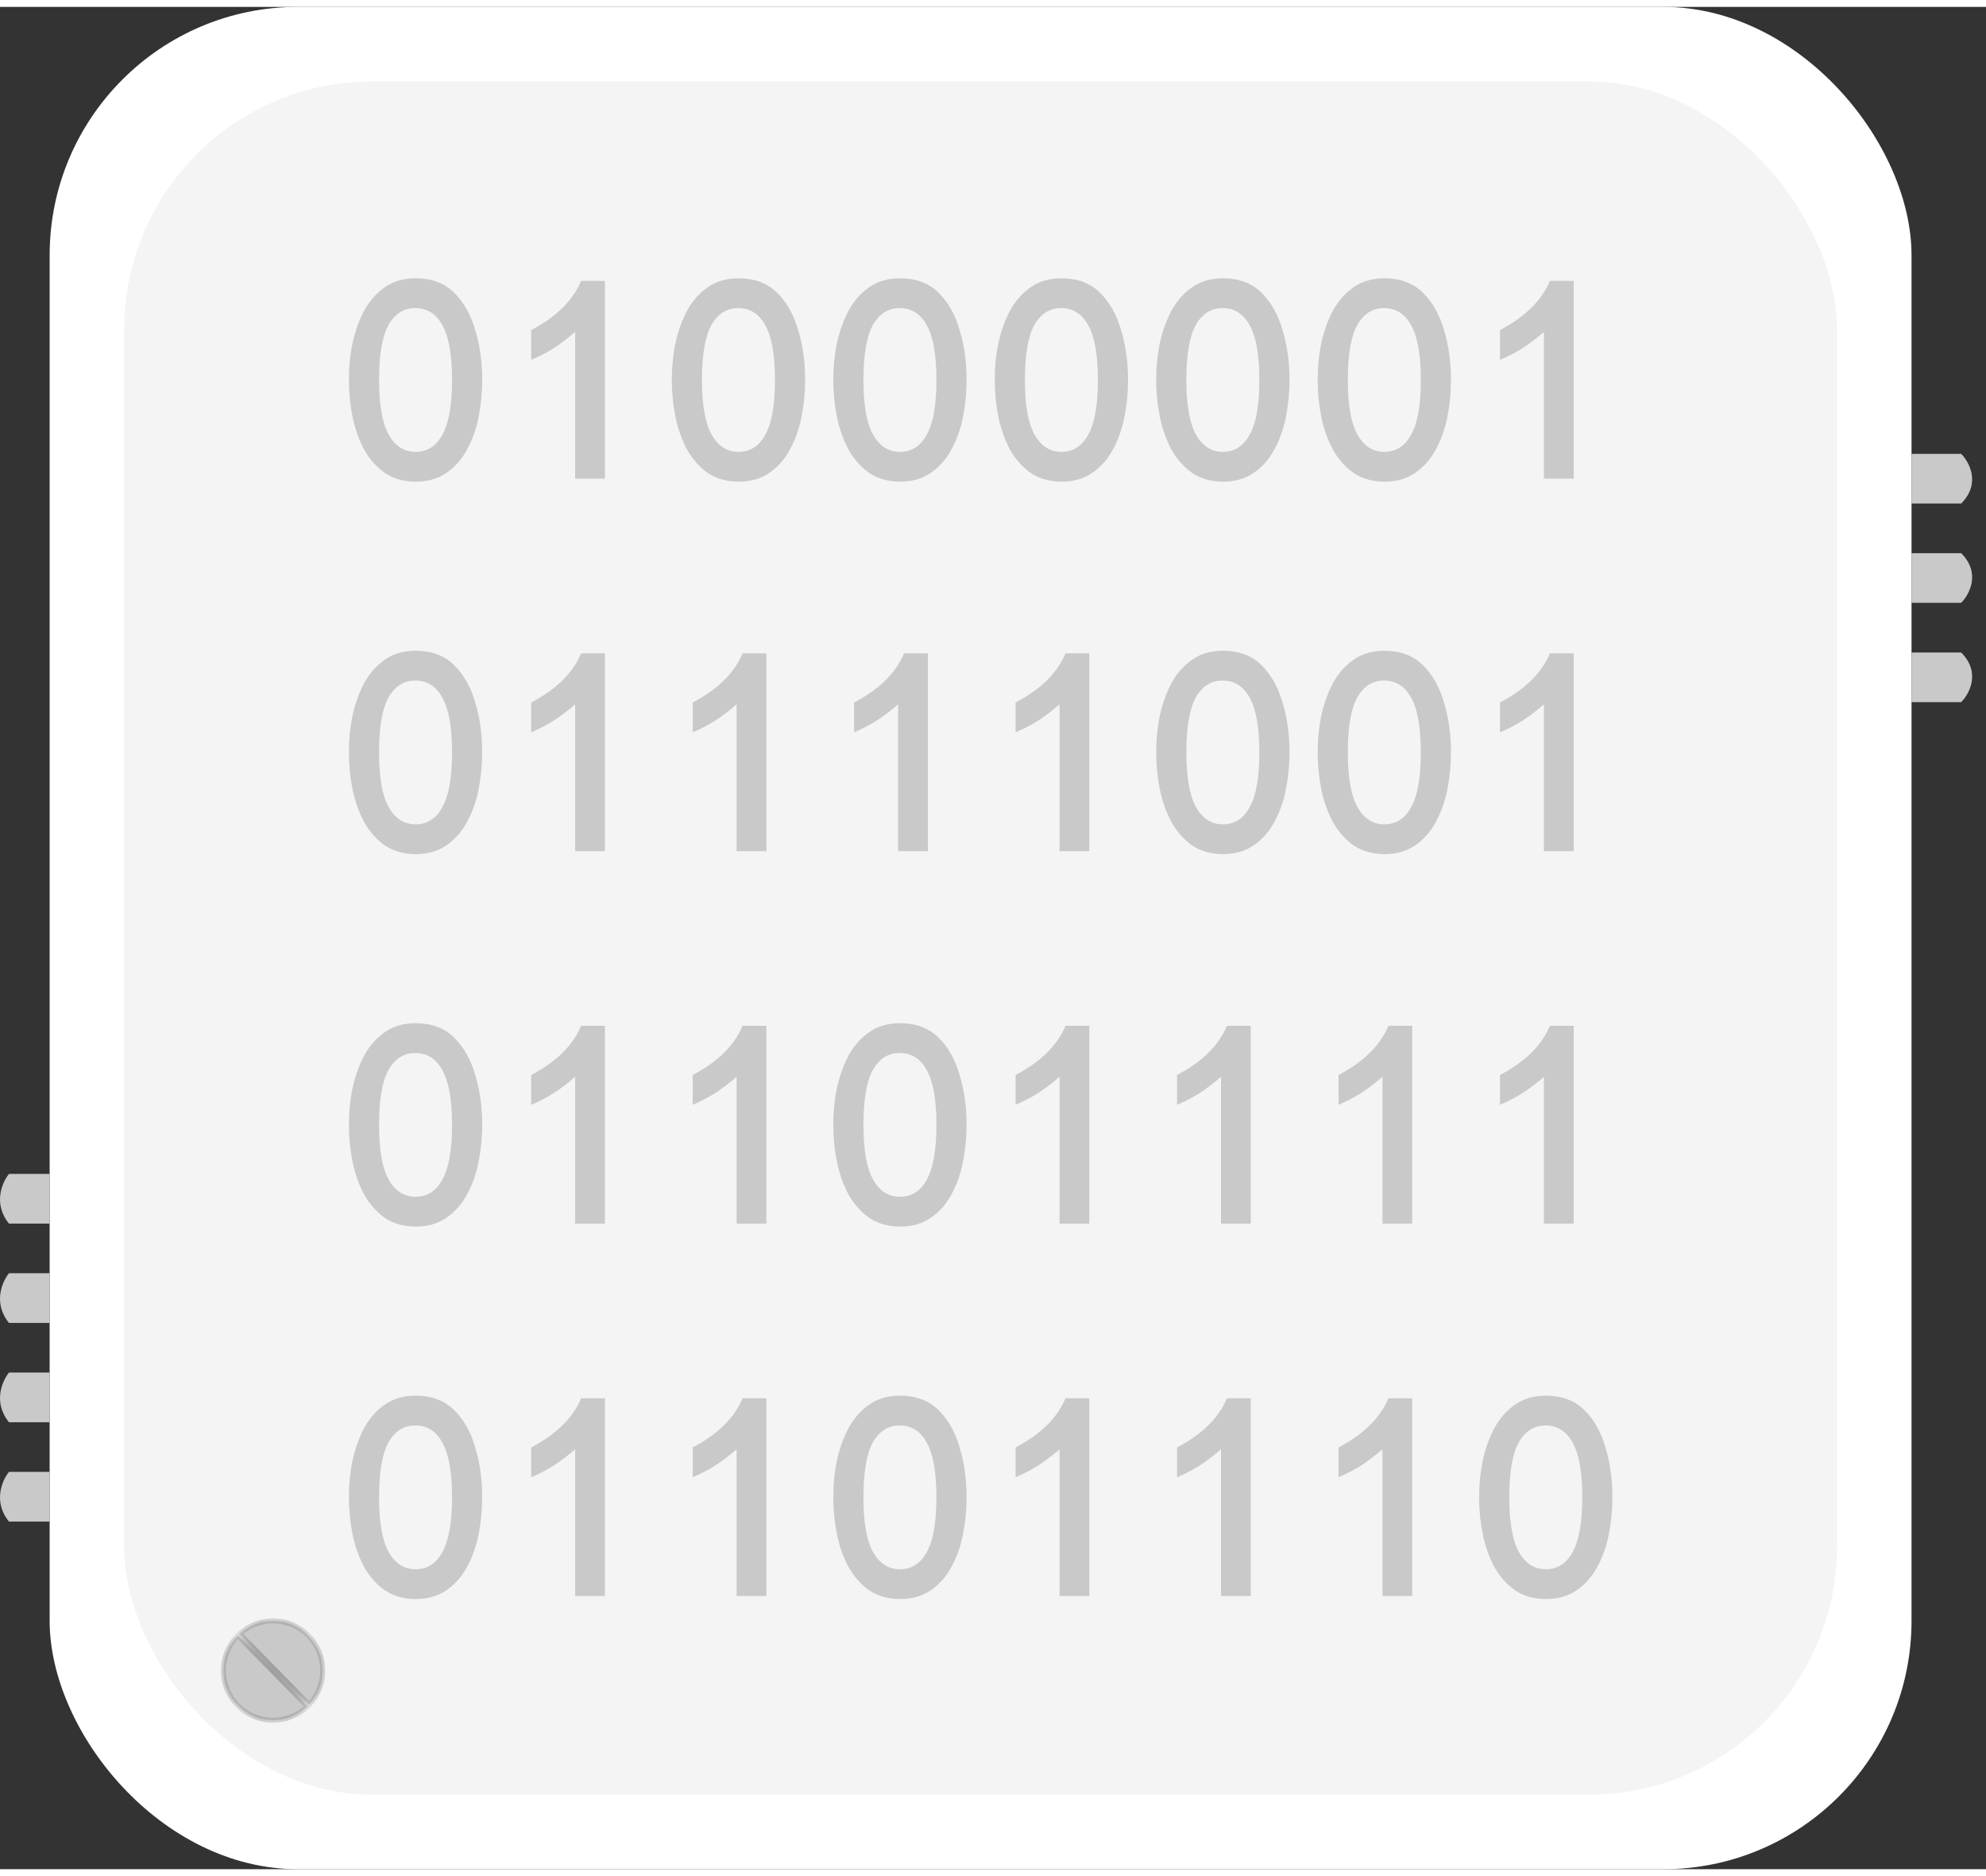 <svg width="90" height="85" viewBox="0 0 80 75" fill="none" xmlns="http://www.w3.org/2000/svg">
<rect x="0" y="0" width="80" height="75" fill="#333333" stroke="none"/>
<rect x="2" width="75" height="75" rx="10" fill="white"/>
<rect x="5" y="3" width="69" height="69" rx="10" fill="#F4F4F4"/>
<path d="M79 18H77V20H79C79.8 19.2 79.333 18.333 79 18Z" fill="#C9C9C9"/>
<path d="M79 24H77V22H79C79.8 22.8 79.333 23.667 79 24Z" fill="#C9C9C9"/>
<path d="M79 28H77V26H79C79.8 26.8 79.333 27.667 79 28Z" fill="#C9C9C9"/>
<path d="M0.362 51H2V53H0.362C-0.293 52.2 0.089 51.333 0.362 51Z" fill="#C9C9C9"/>
<path d="M0.362 47H2V49H0.362C-0.293 48.2 0.089 47.333 0.362 47Z" fill="#C9C9C9"/>
<path d="M0.362 55H2V57H0.362C-0.293 56.2 0.089 55.333 0.362 55Z" fill="#C9C9C9"/>
<path d="M0.362 59H2V61H0.362C-0.293 60.2 0.089 59.333 0.362 59Z" fill="#C9C9C9"/>
<path d="M16.754 19.12C16.274 19.12 15.859 19.005 15.509 18.775C15.169 18.535 14.889 18.22 14.669 17.83C14.459 17.44 14.304 17.005 14.204 16.525C14.104 16.035 14.054 15.535 14.054 15.025C14.054 14.505 14.104 14.005 14.204 13.525C14.314 13.035 14.474 12.595 14.684 12.205C14.904 11.815 15.184 11.505 15.524 11.275C15.864 11.045 16.269 10.93 16.739 10.93C17.379 10.93 17.894 11.12 18.284 11.5C18.674 11.88 18.959 12.38 19.139 13C19.329 13.62 19.424 14.29 19.424 15.01C19.424 15.53 19.374 16.04 19.274 16.54C19.174 17.03 19.014 17.47 18.794 17.86C18.584 18.24 18.309 18.545 17.969 18.775C17.629 19.005 17.224 19.12 16.754 19.12ZM16.739 17.92C17.209 17.92 17.569 17.69 17.819 17.23C18.079 16.77 18.209 16.035 18.209 15.025C18.209 14.015 18.079 13.28 17.819 12.82C17.569 12.36 17.204 12.13 16.724 12.13C16.264 12.13 15.904 12.36 15.644 12.82C15.394 13.28 15.269 14.015 15.269 15.025C15.269 16.035 15.399 16.77 15.659 17.23C15.919 17.69 16.279 17.92 16.739 17.92ZM24.368 19H23.168V13.09C22.878 13.34 22.588 13.56 22.298 13.75C22.008 13.93 21.708 14.085 21.398 14.215V13.015C22.408 12.485 23.078 11.825 23.408 11.035H24.368V19ZM29.762 19.12C29.282 19.12 28.867 19.005 28.517 18.775C28.177 18.535 27.897 18.22 27.677 17.83C27.467 17.44 27.312 17.005 27.212 16.525C27.112 16.035 27.062 15.535 27.062 15.025C27.062 14.505 27.112 14.005 27.212 13.525C27.322 13.035 27.482 12.595 27.692 12.205C27.912 11.815 28.192 11.505 28.532 11.275C28.872 11.045 29.277 10.93 29.747 10.93C30.387 10.93 30.902 11.12 31.292 11.5C31.682 11.88 31.967 12.38 32.147 13C32.337 13.62 32.432 14.29 32.432 15.01C32.432 15.53 32.382 16.04 32.282 16.54C32.182 17.03 32.022 17.47 31.802 17.86C31.592 18.24 31.317 18.545 30.977 18.775C30.637 19.005 30.232 19.12 29.762 19.12ZM29.747 17.92C30.217 17.92 30.577 17.69 30.827 17.23C31.087 16.77 31.217 16.035 31.217 15.025C31.217 14.015 31.087 13.28 30.827 12.82C30.577 12.36 30.212 12.13 29.732 12.13C29.272 12.13 28.912 12.36 28.652 12.82C28.402 13.28 28.277 14.015 28.277 15.025C28.277 16.035 28.407 16.77 28.667 17.23C28.927 17.69 29.287 17.92 29.747 17.92ZM36.266 19.12C35.786 19.12 35.371 19.005 35.021 18.775C34.681 18.535 34.401 18.22 34.181 17.83C33.971 17.44 33.816 17.005 33.716 16.525C33.616 16.035 33.566 15.535 33.566 15.025C33.566 14.505 33.616 14.005 33.716 13.525C33.826 13.035 33.986 12.595 34.196 12.205C34.416 11.815 34.696 11.505 35.036 11.275C35.376 11.045 35.781 10.93 36.251 10.93C36.891 10.93 37.406 11.12 37.796 11.5C38.186 11.88 38.471 12.38 38.651 13C38.841 13.62 38.936 14.29 38.936 15.01C38.936 15.53 38.886 16.04 38.786 16.54C38.686 17.03 38.526 17.47 38.306 17.86C38.096 18.24 37.821 18.545 37.481 18.775C37.141 19.005 36.736 19.12 36.266 19.12ZM36.251 17.92C36.721 17.92 37.081 17.69 37.331 17.23C37.591 16.77 37.721 16.035 37.721 15.025C37.721 14.015 37.591 13.28 37.331 12.82C37.081 12.36 36.716 12.13 36.236 12.13C35.776 12.13 35.416 12.36 35.156 12.82C34.906 13.28 34.781 14.015 34.781 15.025C34.781 16.035 34.911 16.77 35.171 17.23C35.431 17.69 35.791 17.92 36.251 17.92ZM42.77 19.12C42.29 19.12 41.875 19.005 41.525 18.775C41.185 18.535 40.905 18.22 40.685 17.83C40.475 17.44 40.32 17.005 40.22 16.525C40.12 16.035 40.07 15.535 40.07 15.025C40.07 14.505 40.12 14.005 40.22 13.525C40.33 13.035 40.49 12.595 40.7 12.205C40.92 11.815 41.2 11.505 41.54 11.275C41.88 11.045 42.285 10.93 42.755 10.93C43.395 10.93 43.91 11.12 44.3 11.5C44.69 11.88 44.975 12.38 45.155 13C45.345 13.62 45.44 14.29 45.44 15.01C45.44 15.53 45.39 16.04 45.29 16.54C45.19 17.03 45.03 17.47 44.81 17.86C44.6 18.24 44.325 18.545 43.985 18.775C43.645 19.005 43.24 19.12 42.77 19.12ZM42.755 17.92C43.225 17.92 43.585 17.69 43.835 17.23C44.095 16.77 44.225 16.035 44.225 15.025C44.225 14.015 44.095 13.28 43.835 12.82C43.585 12.36 43.22 12.13 42.74 12.13C42.28 12.13 41.92 12.36 41.66 12.82C41.41 13.28 41.285 14.015 41.285 15.025C41.285 16.035 41.415 16.77 41.675 17.23C41.935 17.69 42.295 17.92 42.755 17.92ZM49.274 19.12C48.794 19.12 48.379 19.005 48.029 18.775C47.689 18.535 47.409 18.22 47.189 17.83C46.979 17.44 46.824 17.005 46.724 16.525C46.624 16.035 46.574 15.535 46.574 15.025C46.574 14.505 46.624 14.005 46.724 13.525C46.834 13.035 46.994 12.595 47.204 12.205C47.424 11.815 47.704 11.505 48.044 11.275C48.384 11.045 48.789 10.93 49.259 10.93C49.899 10.93 50.414 11.12 50.804 11.5C51.194 11.88 51.479 12.38 51.659 13C51.849 13.62 51.944 14.29 51.944 15.01C51.944 15.53 51.894 16.04 51.794 16.54C51.694 17.03 51.534 17.47 51.314 17.86C51.104 18.24 50.829 18.545 50.489 18.775C50.149 19.005 49.744 19.12 49.274 19.12ZM49.259 17.92C49.729 17.92 50.089 17.69 50.339 17.23C50.599 16.77 50.729 16.035 50.729 15.025C50.729 14.015 50.599 13.28 50.339 12.82C50.089 12.36 49.724 12.13 49.244 12.13C48.784 12.13 48.424 12.36 48.164 12.82C47.914 13.28 47.789 14.015 47.789 15.025C47.789 16.035 47.919 16.77 48.179 17.23C48.439 17.69 48.799 17.92 49.259 17.92ZM55.778 19.12C55.298 19.12 54.883 19.005 54.533 18.775C54.193 18.535 53.913 18.22 53.693 17.83C53.483 17.44 53.328 17.005 53.228 16.525C53.128 16.035 53.078 15.535 53.078 15.025C53.078 14.505 53.128 14.005 53.228 13.525C53.338 13.035 53.498 12.595 53.708 12.205C53.928 11.815 54.208 11.505 54.548 11.275C54.888 11.045 55.293 10.93 55.763 10.93C56.403 10.93 56.918 11.12 57.308 11.5C57.698 11.88 57.983 12.38 58.163 13C58.353 13.62 58.448 14.29 58.448 15.01C58.448 15.53 58.398 16.04 58.298 16.54C58.198 17.03 58.038 17.47 57.818 17.86C57.608 18.24 57.333 18.545 56.993 18.775C56.653 19.005 56.248 19.12 55.778 19.12ZM55.763 17.92C56.233 17.92 56.593 17.69 56.843 17.23C57.103 16.77 57.233 16.035 57.233 15.025C57.233 14.015 57.103 13.28 56.843 12.82C56.593 12.36 56.228 12.13 55.748 12.13C55.288 12.13 54.928 12.36 54.668 12.82C54.418 13.28 54.293 14.015 54.293 15.025C54.293 16.035 54.423 16.77 54.683 17.23C54.943 17.69 55.303 17.92 55.763 17.92ZM63.392 19H62.192V13.09C61.902 13.34 61.612 13.56 61.322 13.75C61.032 13.93 60.732 14.085 60.422 14.215V13.015C61.432 12.485 62.102 11.825 62.432 11.035H63.392V19ZM16.754 34.12C16.274 34.12 15.859 34.005 15.509 33.775C15.169 33.535 14.889 33.22 14.669 32.83C14.459 32.44 14.304 32.005 14.204 31.525C14.104 31.035 14.054 30.535 14.054 30.025C14.054 29.505 14.104 29.005 14.204 28.525C14.314 28.035 14.474 27.595 14.684 27.205C14.904 26.815 15.184 26.505 15.524 26.275C15.864 26.045 16.269 25.93 16.739 25.93C17.379 25.93 17.894 26.12 18.284 26.5C18.674 26.88 18.959 27.38 19.139 28C19.329 28.62 19.424 29.29 19.424 30.01C19.424 30.53 19.374 31.04 19.274 31.54C19.174 32.03 19.014 32.47 18.794 32.86C18.584 33.24 18.309 33.545 17.969 33.775C17.629 34.005 17.224 34.12 16.754 34.12ZM16.739 32.92C17.209 32.92 17.569 32.69 17.819 32.23C18.079 31.77 18.209 31.035 18.209 30.025C18.209 29.015 18.079 28.28 17.819 27.82C17.569 27.36 17.204 27.13 16.724 27.13C16.264 27.13 15.904 27.36 15.644 27.82C15.394 28.28 15.269 29.015 15.269 30.025C15.269 31.035 15.399 31.77 15.659 32.23C15.919 32.69 16.279 32.92 16.739 32.92ZM24.368 34H23.168V28.09C22.878 28.34 22.588 28.56 22.298 28.75C22.008 28.93 21.708 29.085 21.398 29.215V28.015C22.408 27.485 23.078 26.825 23.408 26.035H24.368V34ZM30.872 34H29.672V28.09C29.382 28.34 29.092 28.56 28.802 28.75C28.512 28.93 28.212 29.085 27.902 29.215V28.015C28.912 27.485 29.582 26.825 29.912 26.035H30.872V34ZM37.376 34H36.176V28.09C35.886 28.34 35.596 28.56 35.306 28.75C35.016 28.93 34.716 29.085 34.406 29.215V28.015C35.416 27.485 36.086 26.825 36.416 26.035H37.376V34ZM43.88 34H42.68V28.09C42.39 28.34 42.1 28.56 41.81 28.75C41.52 28.93 41.22 29.085 40.91 29.215V28.015C41.92 27.485 42.59 26.825 42.92 26.035H43.88V34ZM49.274 34.12C48.794 34.12 48.379 34.005 48.029 33.775C47.689 33.535 47.409 33.22 47.189 32.83C46.979 32.44 46.824 32.005 46.724 31.525C46.624 31.035 46.574 30.535 46.574 30.025C46.574 29.505 46.624 29.005 46.724 28.525C46.834 28.035 46.994 27.595 47.204 27.205C47.424 26.815 47.704 26.505 48.044 26.275C48.384 26.045 48.789 25.93 49.259 25.93C49.899 25.93 50.414 26.12 50.804 26.5C51.194 26.88 51.479 27.38 51.659 28C51.849 28.62 51.944 29.29 51.944 30.01C51.944 30.53 51.894 31.04 51.794 31.54C51.694 32.03 51.534 32.47 51.314 32.86C51.104 33.24 50.829 33.545 50.489 33.775C50.149 34.005 49.744 34.12 49.274 34.12ZM49.259 32.92C49.729 32.92 50.089 32.69 50.339 32.23C50.599 31.77 50.729 31.035 50.729 30.025C50.729 29.015 50.599 28.28 50.339 27.82C50.089 27.36 49.724 27.13 49.244 27.13C48.784 27.13 48.424 27.36 48.164 27.82C47.914 28.28 47.789 29.015 47.789 30.025C47.789 31.035 47.919 31.77 48.179 32.23C48.439 32.69 48.799 32.92 49.259 32.92ZM55.778 34.12C55.298 34.12 54.883 34.005 54.533 33.775C54.193 33.535 53.913 33.22 53.693 32.83C53.483 32.44 53.328 32.005 53.228 31.525C53.128 31.035 53.078 30.535 53.078 30.025C53.078 29.505 53.128 29.005 53.228 28.525C53.338 28.035 53.498 27.595 53.708 27.205C53.928 26.815 54.208 26.505 54.548 26.275C54.888 26.045 55.293 25.93 55.763 25.93C56.403 25.93 56.918 26.12 57.308 26.5C57.698 26.88 57.983 27.38 58.163 28C58.353 28.62 58.448 29.29 58.448 30.01C58.448 30.53 58.398 31.04 58.298 31.54C58.198 32.03 58.038 32.47 57.818 32.86C57.608 33.24 57.333 33.545 56.993 33.775C56.653 34.005 56.248 34.12 55.778 34.12ZM55.763 32.92C56.233 32.92 56.593 32.69 56.843 32.23C57.103 31.77 57.233 31.035 57.233 30.025C57.233 29.015 57.103 28.28 56.843 27.82C56.593 27.36 56.228 27.13 55.748 27.13C55.288 27.13 54.928 27.36 54.668 27.82C54.418 28.28 54.293 29.015 54.293 30.025C54.293 31.035 54.423 31.77 54.683 32.23C54.943 32.69 55.303 32.92 55.763 32.92ZM63.392 34H62.192V28.09C61.902 28.34 61.612 28.56 61.322 28.75C61.032 28.93 60.732 29.085 60.422 29.215V28.015C61.432 27.485 62.102 26.825 62.432 26.035H63.392V34ZM16.754 49.12C16.274 49.12 15.859 49.005 15.509 48.775C15.169 48.535 14.889 48.22 14.669 47.83C14.459 47.44 14.304 47.005 14.204 46.525C14.104 46.035 14.054 45.535 14.054 45.025C14.054 44.505 14.104 44.005 14.204 43.525C14.314 43.035 14.474 42.595 14.684 42.205C14.904 41.815 15.184 41.505 15.524 41.275C15.864 41.045 16.269 40.93 16.739 40.93C17.379 40.93 17.894 41.12 18.284 41.5C18.674 41.88 18.959 42.38 19.139 43C19.329 43.62 19.424 44.29 19.424 45.01C19.424 45.53 19.374 46.04 19.274 46.54C19.174 47.03 19.014 47.47 18.794 47.86C18.584 48.24 18.309 48.545 17.969 48.775C17.629 49.005 17.224 49.12 16.754 49.12ZM16.739 47.92C17.209 47.92 17.569 47.69 17.819 47.23C18.079 46.77 18.209 46.035 18.209 45.025C18.209 44.015 18.079 43.28 17.819 42.82C17.569 42.36 17.204 42.13 16.724 42.13C16.264 42.13 15.904 42.36 15.644 42.82C15.394 43.28 15.269 44.015 15.269 45.025C15.269 46.035 15.399 46.77 15.659 47.23C15.919 47.69 16.279 47.92 16.739 47.92ZM24.368 49H23.168V43.09C22.878 43.34 22.588 43.56 22.298 43.75C22.008 43.93 21.708 44.085 21.398 44.215V43.015C22.408 42.485 23.078 41.825 23.408 41.035H24.368V49ZM30.872 49H29.672V43.09C29.382 43.34 29.092 43.56 28.802 43.75C28.512 43.93 28.212 44.085 27.902 44.215V43.015C28.912 42.485 29.582 41.825 29.912 41.035H30.872V49ZM36.266 49.12C35.786 49.12 35.371 49.005 35.021 48.775C34.681 48.535 34.401 48.22 34.181 47.83C33.971 47.44 33.816 47.005 33.716 46.525C33.616 46.035 33.566 45.535 33.566 45.025C33.566 44.505 33.616 44.005 33.716 43.525C33.826 43.035 33.986 42.595 34.196 42.205C34.416 41.815 34.696 41.505 35.036 41.275C35.376 41.045 35.781 40.93 36.251 40.93C36.891 40.93 37.406 41.12 37.796 41.5C38.186 41.88 38.471 42.38 38.651 43C38.841 43.62 38.936 44.29 38.936 45.01C38.936 45.53 38.886 46.04 38.786 46.54C38.686 47.03 38.526 47.47 38.306 47.86C38.096 48.24 37.821 48.545 37.481 48.775C37.141 49.005 36.736 49.12 36.266 49.12ZM36.251 47.92C36.721 47.92 37.081 47.69 37.331 47.23C37.591 46.77 37.721 46.035 37.721 45.025C37.721 44.015 37.591 43.28 37.331 42.82C37.081 42.36 36.716 42.13 36.236 42.13C35.776 42.13 35.416 42.36 35.156 42.82C34.906 43.28 34.781 44.015 34.781 45.025C34.781 46.035 34.911 46.77 35.171 47.23C35.431 47.69 35.791 47.92 36.251 47.92ZM43.88 49H42.68V43.09C42.39 43.34 42.1 43.56 41.81 43.75C41.52 43.93 41.22 44.085 40.91 44.215V43.015C41.92 42.485 42.59 41.825 42.92 41.035H43.88V49ZM50.384 49H49.184V43.09C48.894 43.34 48.604 43.56 48.314 43.75C48.024 43.93 47.724 44.085 47.414 44.215V43.015C48.424 42.485 49.094 41.825 49.424 41.035H50.384V49ZM56.888 49H55.688V43.09C55.398 43.34 55.108 43.56 54.818 43.75C54.528 43.93 54.228 44.085 53.918 44.215V43.015C54.928 42.485 55.598 41.825 55.928 41.035H56.888V49ZM63.392 49H62.192V43.09C61.902 43.34 61.612 43.56 61.322 43.75C61.032 43.93 60.732 44.085 60.422 44.215V43.015C61.432 42.485 62.102 41.825 62.432 41.035H63.392V49ZM16.754 64.12C16.274 64.12 15.859 64.005 15.509 63.775C15.169 63.535 14.889 63.22 14.669 62.83C14.459 62.44 14.304 62.005 14.204 61.525C14.104 61.035 14.054 60.535 14.054 60.025C14.054 59.505 14.104 59.005 14.204 58.525C14.314 58.035 14.474 57.595 14.684 57.205C14.904 56.815 15.184 56.505 15.524 56.275C15.864 56.045 16.269 55.93 16.739 55.93C17.379 55.93 17.894 56.12 18.284 56.5C18.674 56.88 18.959 57.38 19.139 58C19.329 58.62 19.424 59.29 19.424 60.01C19.424 60.53 19.374 61.04 19.274 61.54C19.174 62.03 19.014 62.47 18.794 62.86C18.584 63.24 18.309 63.545 17.969 63.775C17.629 64.005 17.224 64.12 16.754 64.12ZM16.739 62.92C17.209 62.92 17.569 62.69 17.819 62.23C18.079 61.77 18.209 61.035 18.209 60.025C18.209 59.015 18.079 58.28 17.819 57.82C17.569 57.36 17.204 57.13 16.724 57.13C16.264 57.13 15.904 57.36 15.644 57.82C15.394 58.28 15.269 59.015 15.269 60.025C15.269 61.035 15.399 61.77 15.659 62.23C15.919 62.69 16.279 62.92 16.739 62.92ZM24.368 64H23.168V58.09C22.878 58.34 22.588 58.56 22.298 58.75C22.008 58.93 21.708 59.085 21.398 59.215V58.015C22.408 57.485 23.078 56.825 23.408 56.035H24.368V64ZM30.872 64H29.672V58.09C29.382 58.34 29.092 58.56 28.802 58.75C28.512 58.93 28.212 59.085 27.902 59.215V58.015C28.912 57.485 29.582 56.825 29.912 56.035H30.872V64ZM36.266 64.12C35.786 64.12 35.371 64.005 35.021 63.775C34.681 63.535 34.401 63.22 34.181 62.83C33.971 62.44 33.816 62.005 33.716 61.525C33.616 61.035 33.566 60.535 33.566 60.025C33.566 59.505 33.616 59.005 33.716 58.525C33.826 58.035 33.986 57.595 34.196 57.205C34.416 56.815 34.696 56.505 35.036 56.275C35.376 56.045 35.781 55.93 36.251 55.93C36.891 55.93 37.406 56.12 37.796 56.5C38.186 56.88 38.471 57.38 38.651 58C38.841 58.62 38.936 59.29 38.936 60.01C38.936 60.53 38.886 61.04 38.786 61.54C38.686 62.03 38.526 62.47 38.306 62.86C38.096 63.24 37.821 63.545 37.481 63.775C37.141 64.005 36.736 64.12 36.266 64.12ZM36.251 62.92C36.721 62.92 37.081 62.69 37.331 62.23C37.591 61.77 37.721 61.035 37.721 60.025C37.721 59.015 37.591 58.28 37.331 57.82C37.081 57.36 36.716 57.13 36.236 57.13C35.776 57.13 35.416 57.36 35.156 57.82C34.906 58.28 34.781 59.015 34.781 60.025C34.781 61.035 34.911 61.77 35.171 62.23C35.431 62.69 35.791 62.92 36.251 62.92ZM43.88 64H42.68V58.09C42.39 58.34 42.1 58.56 41.81 58.75C41.52 58.93 41.22 59.085 40.91 59.215V58.015C41.92 57.485 42.59 56.825 42.92 56.035H43.88V64ZM50.384 64H49.184V58.09C48.894 58.34 48.604 58.56 48.314 58.75C48.024 58.93 47.724 59.085 47.414 59.215V58.015C48.424 57.485 49.094 56.825 49.424 56.035H50.384V64ZM56.888 64H55.688V58.09C55.398 58.34 55.108 58.56 54.818 58.75C54.528 58.93 54.228 59.085 53.918 59.215V58.015C54.928 57.485 55.598 56.825 55.928 56.035H56.888V64ZM62.282 64.12C61.802 64.12 61.387 64.005 61.037 63.775C60.697 63.535 60.417 63.22 60.197 62.83C59.987 62.44 59.832 62.005 59.732 61.525C59.632 61.035 59.582 60.535 59.582 60.025C59.582 59.505 59.632 59.005 59.732 58.525C59.842 58.035 60.002 57.595 60.212 57.205C60.432 56.815 60.712 56.505 61.052 56.275C61.392 56.045 61.797 55.93 62.267 55.93C62.907 55.93 63.422 56.12 63.812 56.5C64.202 56.88 64.487 57.38 64.667 58C64.857 58.62 64.952 59.29 64.952 60.01C64.952 60.53 64.902 61.04 64.802 61.54C64.702 62.03 64.542 62.47 64.322 62.86C64.112 63.24 63.837 63.545 63.497 63.775C63.157 64.005 62.752 64.12 62.282 64.12ZM62.267 62.92C62.737 62.92 63.097 62.69 63.347 62.23C63.607 61.77 63.737 61.035 63.737 60.025C63.737 59.015 63.607 58.28 63.347 57.82C63.097 57.36 62.732 57.13 62.252 57.13C61.792 57.13 61.432 57.36 61.172 57.82C60.922 58.28 60.797 59.015 60.797 60.025C60.797 61.035 60.927 61.77 61.187 62.23C61.447 62.69 61.807 62.92 62.267 62.92Z" fill="#C9C9C9"/>
<mask id="path-11-inside-1_638_4" fill="white">
<path fill-rule="evenodd" clip-rule="evenodd" d="M12.454 68.373C12.793 68.015 13 67.532 13 67C13 65.895 12.105 65 11 65C10.481 65 10.008 65.198 9.653 65.522L12.454 68.373ZM9.581 65.591C9.222 65.953 9 66.45 9 67C9 68.105 9.895 69 11 69C11.537 69 12.024 68.788 12.384 68.444L9.581 65.591Z"/>
</mask>
<path fill-rule="evenodd" clip-rule="evenodd" d="M12.454 68.373C12.793 68.015 13 67.532 13 67C13 65.895 12.105 65 11 65C10.481 65 10.008 65.198 9.653 65.522L12.454 68.373ZM9.581 65.591C9.222 65.953 9 66.45 9 67C9 68.105 9.895 69 11 69C11.537 69 12.024 68.788 12.384 68.444L9.581 65.591Z" fill="#C9C9C9"/>
<path d="M12.454 68.373L12.383 68.443L12.456 68.517L12.527 68.442L12.454 68.373ZM9.653 65.522L9.585 65.448L9.509 65.518L9.581 65.592L9.653 65.522ZM9.581 65.591L9.652 65.521L9.581 65.449L9.51 65.52L9.581 65.591ZM12.384 68.444L12.453 68.516L12.526 68.446L12.455 68.374L12.384 68.444ZM12.9 67C12.9 67.505 12.703 67.964 12.382 68.304L12.527 68.442C12.882 68.066 13.1 67.558 13.1 67H12.9ZM11 65.1C12.049 65.1 12.9 65.951 12.9 67H13.1C13.1 65.84 12.16 64.9 11 64.9V65.1ZM9.72 65.596C10.058 65.288 10.507 65.1 11 65.1V64.9C10.455 64.9 9.959 65.108 9.585 65.448L9.72 65.596ZM9.581 65.592L12.383 68.443L12.525 68.303L9.724 65.452L9.581 65.592ZM9.1 67C9.1 66.478 9.311 66.005 9.652 65.661L9.51 65.52C9.133 65.9 8.9 66.423 8.9 67H9.1ZM11 68.9C9.951 68.9 9.1 68.049 9.1 67H8.9C8.9 68.16 9.84 69.1 11 69.1V68.9ZM12.315 68.372C11.973 68.699 11.51 68.9 11 68.9V69.1C11.564 69.1 12.076 68.878 12.453 68.516L12.315 68.372ZM12.455 68.374L9.652 65.521L9.509 65.661L12.312 68.514L12.455 68.374Z" fill="#9D9B9B" mask="url(#path-11-inside-1_638_4)"/>
</svg>
